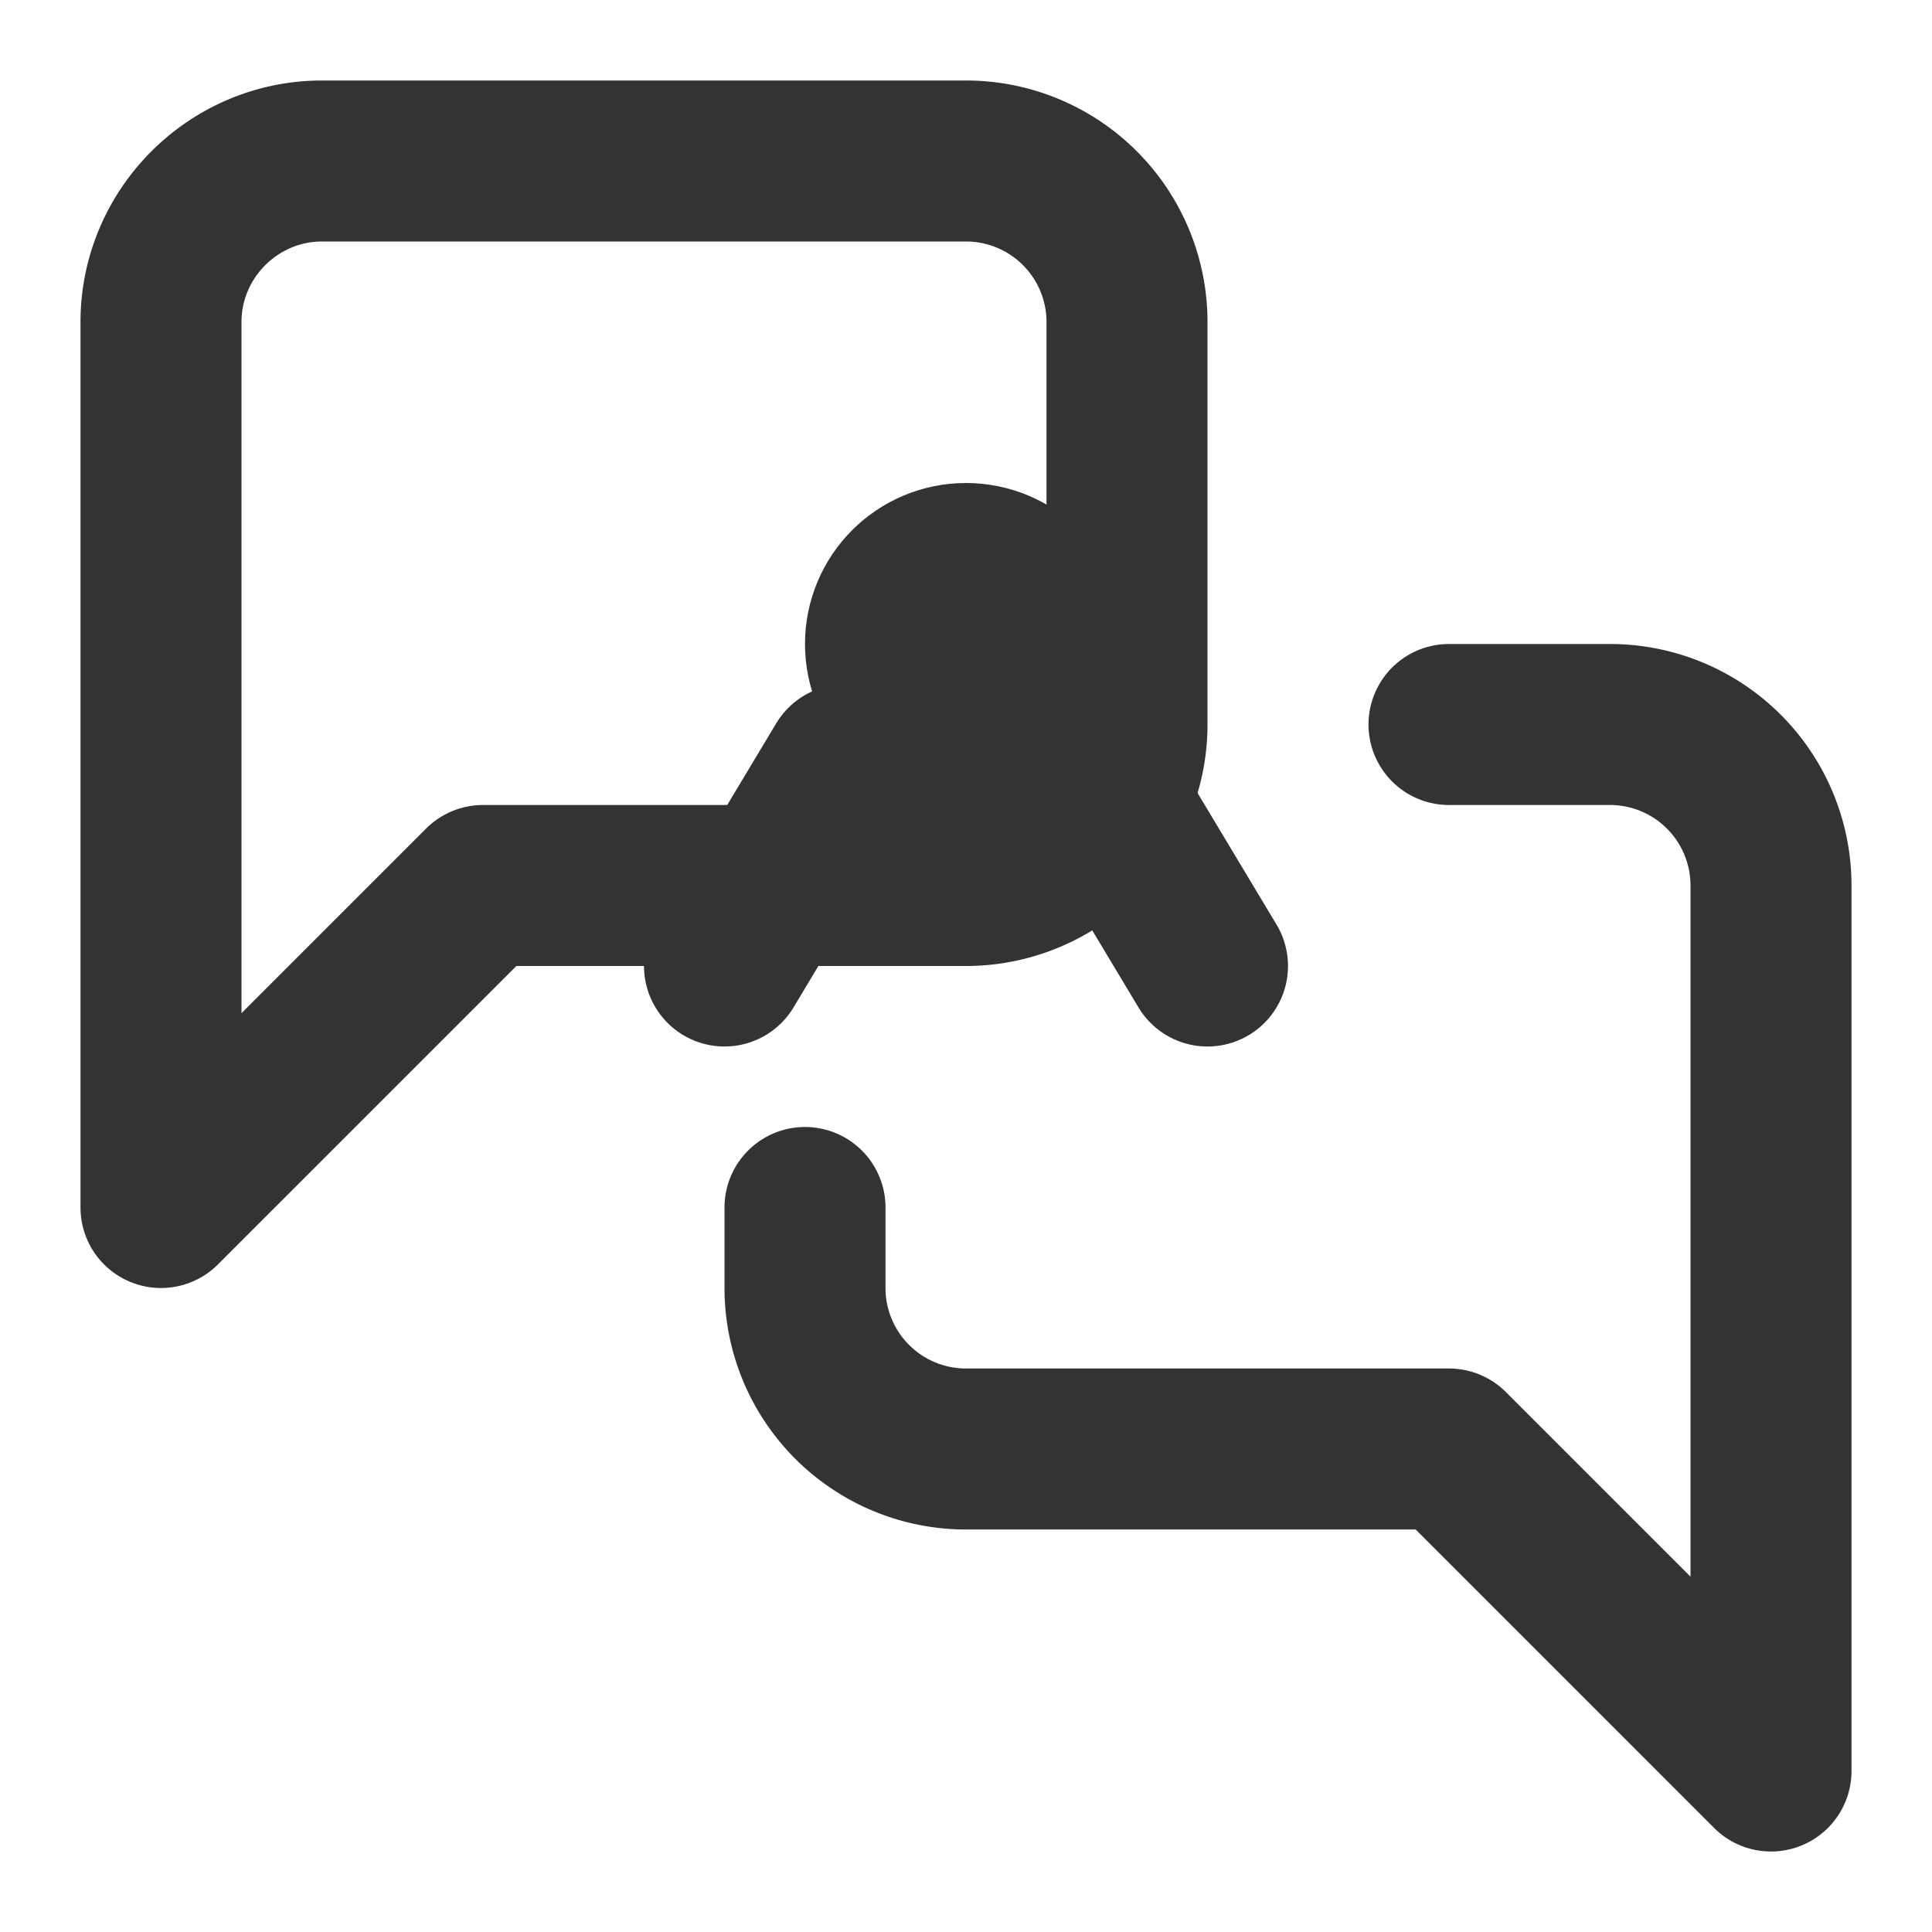 <svg xmlns="http://www.w3.org/2000/svg" viewBox="0 0 24 24" fill="none" stroke="#333" stroke-width="2" stroke-linecap="round" stroke-linejoin="round" width="144" height="144">
  <path d="M14 9a2 2 0 0 1-2 2H6l-4 4V4c0-1.1.9-2 2-2h8a2 2 0 0 1 2 2v5Z"></path>
  <path d="M18 9h2a2 2 0 0 1 2 2v11l-4-4h-6a2 2 0 0 1-2-2v-1"></path>
  <circle cx="12" cy="8" r="1"></circle>
  <path d="m9 12 1.5-2.5h3L15 12"></path>
</svg>